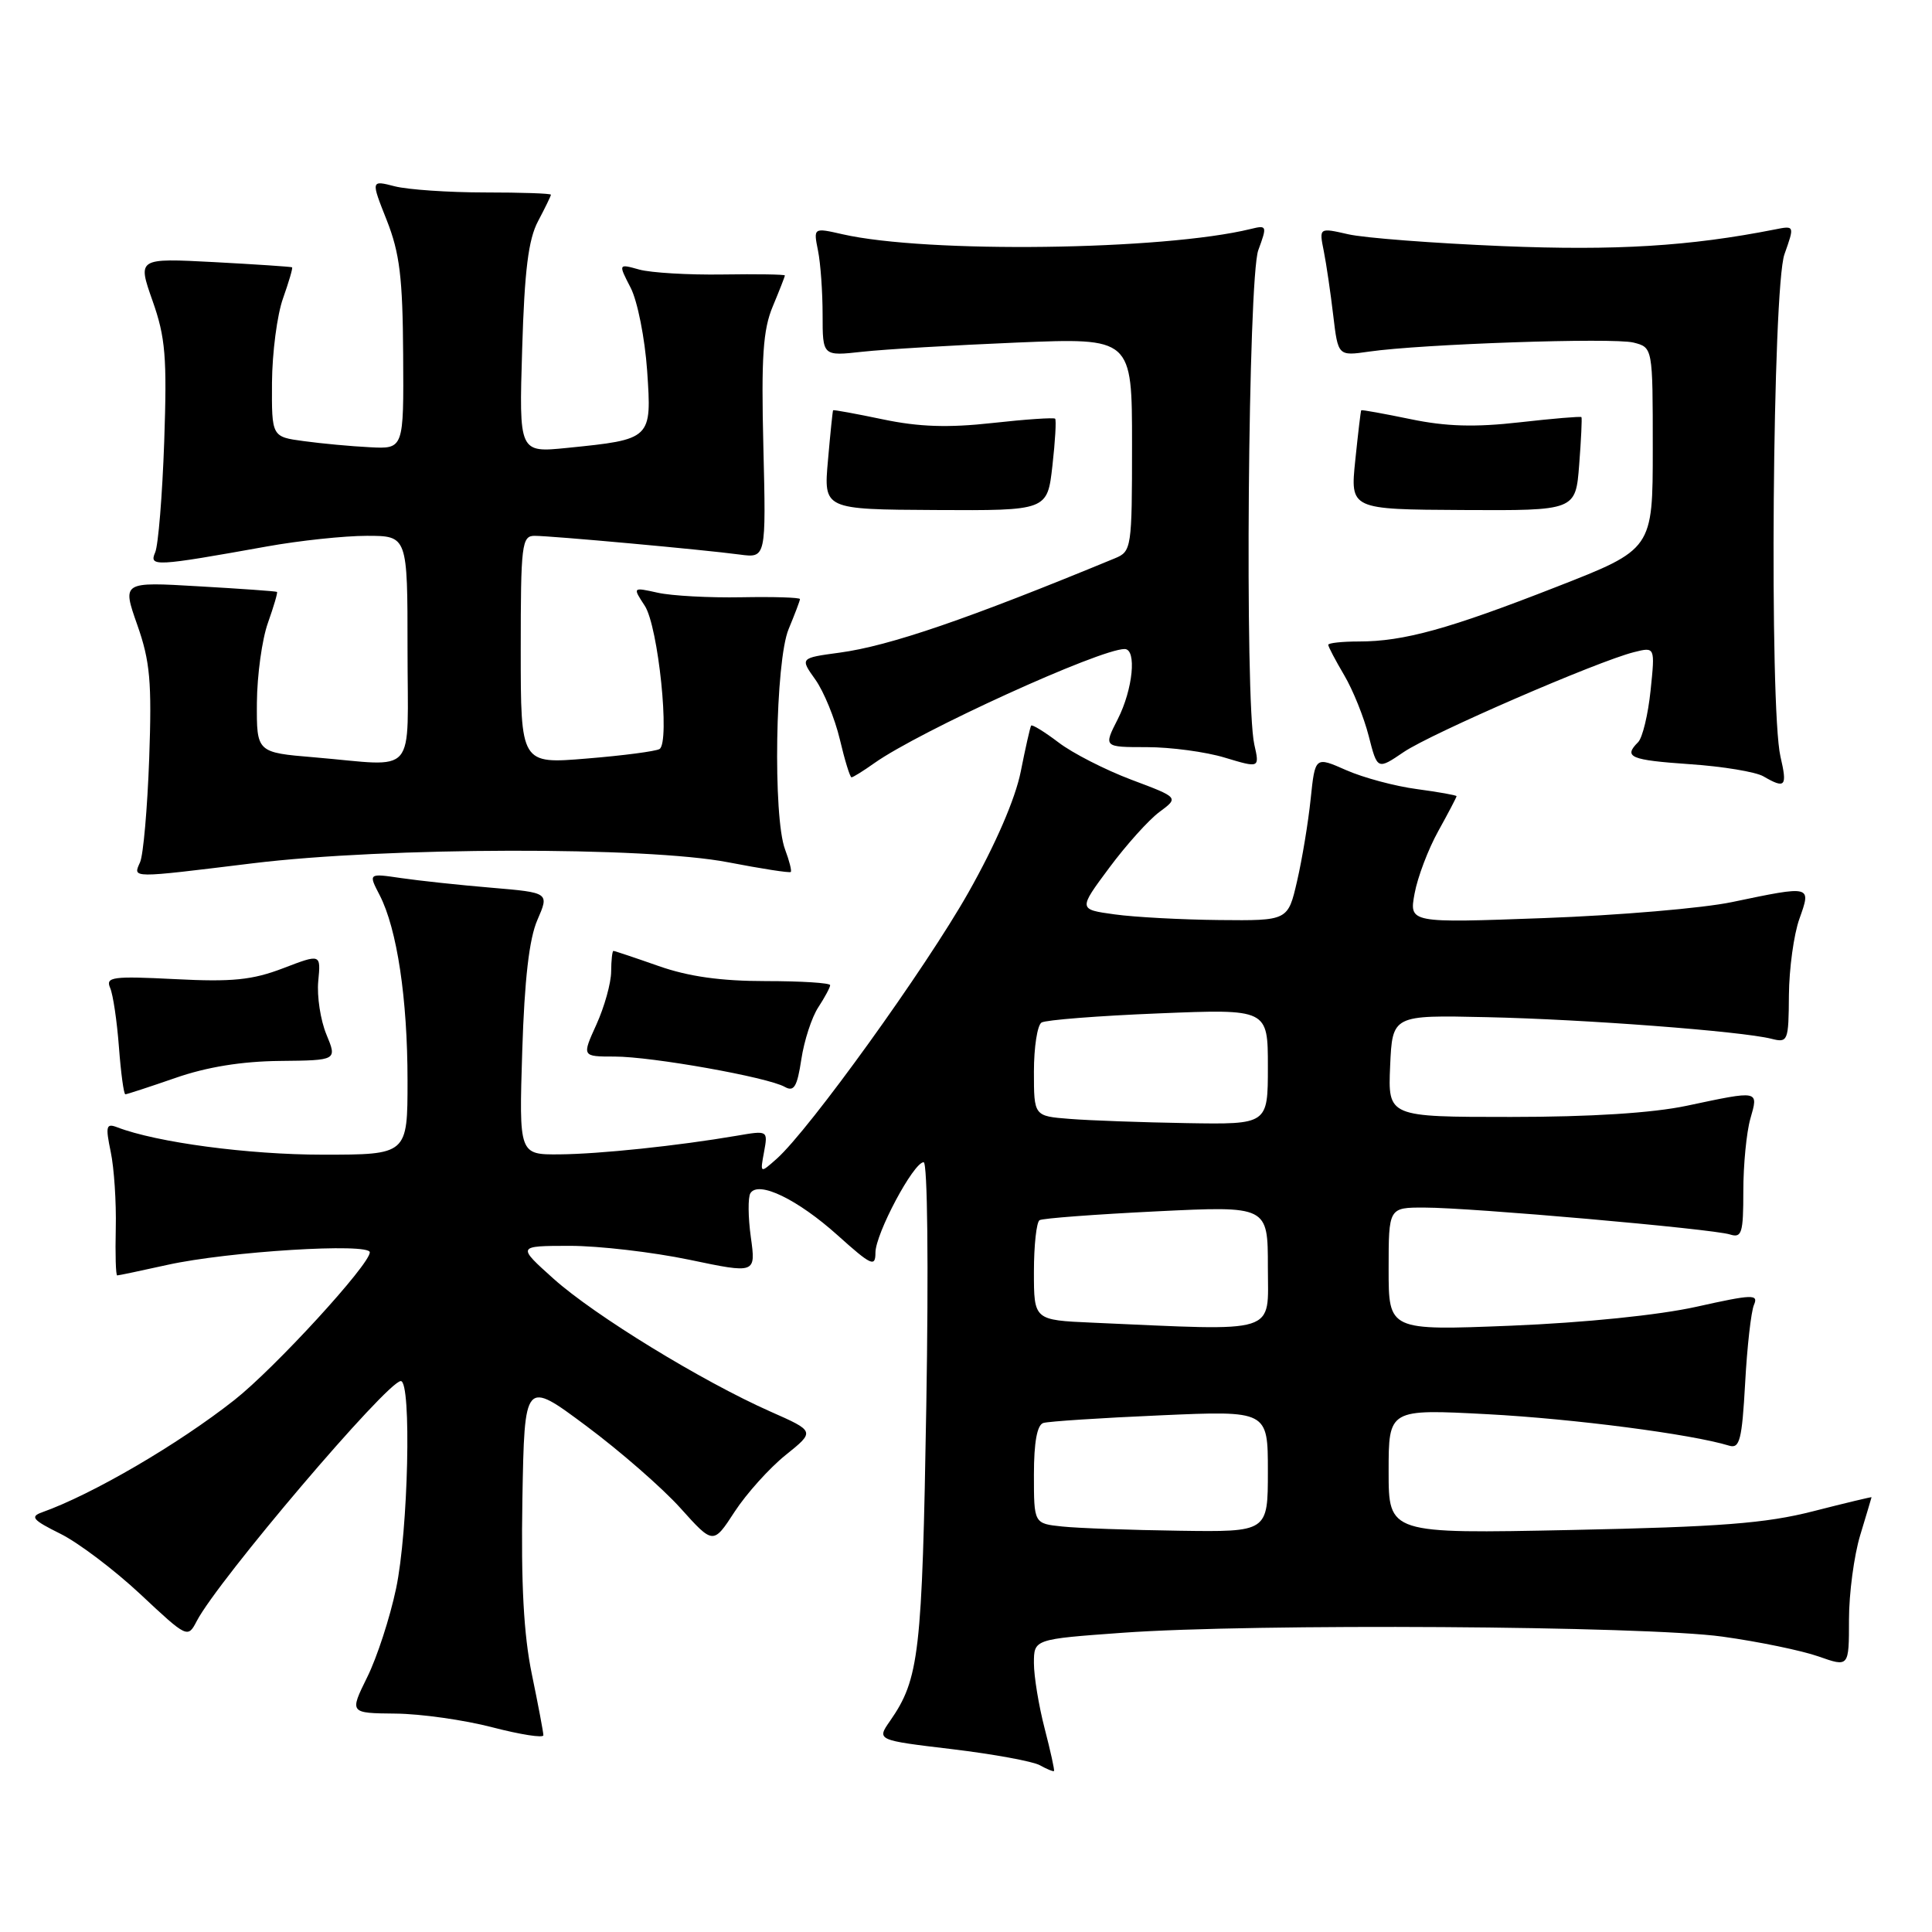 <?xml version="1.0" encoding="UTF-8" standalone="no"?>
<!DOCTYPE svg PUBLIC "-//W3C//DTD SVG 1.1//EN" "http://www.w3.org/Graphics/SVG/1.1/DTD/svg11.dtd" >
<svg xmlns="http://www.w3.org/2000/svg" xmlns:xlink="http://www.w3.org/1999/xlink" version="1.1" viewBox="0 0 256 256">
 <g >
 <path fill="currentColor"
d=" M 138.42 229.03 C 137.64 226.02 137.00 222.13 137.00 220.38 C 137.00 217.20 137.00 217.20 148.75 216.35 C 166.02 215.10 217.97 215.43 228.22 216.86 C 233.01 217.52 238.75 218.71 240.97 219.49 C 245.00 220.91 245.00 220.91 245.00 214.61 C 245.00 211.15 245.67 206.11 246.49 203.41 C 247.31 200.71 247.98 198.45 247.99 198.39 C 248.00 198.33 244.51 199.16 240.25 200.25 C 233.96 201.86 227.94 202.32 208.25 202.73 C 184.00 203.23 184.00 203.23 184.00 194.96 C 184.00 186.70 184.00 186.70 197.11 187.39 C 208.54 188.00 224.09 190.02 229.13 191.56 C 230.52 191.98 230.82 190.79 231.24 183.28 C 231.50 178.45 232.03 173.78 232.41 172.90 C 233.03 171.47 232.24 171.49 224.80 173.15 C 219.82 174.26 210.00 175.26 200.25 175.66 C 184.00 176.31 184.00 176.31 184.00 168.16 C 184.00 160.00 184.00 160.00 188.75 160.01 C 194.89 160.01 226.89 162.83 229.22 163.57 C 230.80 164.07 231.00 163.42 231.00 157.81 C 231.00 154.33 231.42 150.03 231.93 148.24 C 233.02 144.43 233.18 144.47 223.50 146.52 C 218.95 147.48 210.79 148.00 200.20 148.00 C 183.91 148.00 183.91 148.00 184.20 141.25 C 184.50 134.50 184.50 134.50 197.00 134.78 C 209.96 135.06 230.72 136.64 234.71 137.64 C 236.91 138.20 237.00 137.98 237.04 131.86 C 237.07 128.36 237.69 123.81 238.43 121.75 C 240.01 117.30 240.09 117.32 229.50 119.53 C 225.65 120.34 214.45 121.29 204.61 121.65 C 186.72 122.31 186.72 122.31 187.44 118.40 C 187.83 116.26 189.24 112.53 190.58 110.12 C 191.91 107.72 193.00 105.64 193.00 105.50 C 193.00 105.37 190.64 104.95 187.75 104.56 C 184.86 104.18 180.65 103.05 178.38 102.05 C 174.26 100.23 174.26 100.23 173.67 105.86 C 173.35 108.96 172.54 113.86 171.87 116.75 C 170.66 122.00 170.66 122.00 161.58 121.91 C 156.59 121.86 150.34 121.53 147.69 121.16 C 142.88 120.50 142.88 120.50 146.97 115.00 C 149.22 111.97 152.21 108.64 153.63 107.59 C 156.21 105.68 156.21 105.68 149.92 103.32 C 146.45 102.01 142.10 99.79 140.25 98.37 C 138.39 96.96 136.76 95.96 136.63 96.15 C 136.50 96.34 135.88 99.09 135.25 102.26 C 134.53 105.85 131.93 111.87 128.32 118.26 C 122.65 128.30 107.25 149.69 102.91 153.55 C 100.71 155.50 100.71 155.50 101.24 152.64 C 101.76 149.79 101.76 149.78 97.63 150.49 C 89.79 151.83 79.48 152.91 74.14 152.96 C 68.77 153.00 68.77 153.00 69.20 139.25 C 69.50 129.77 70.12 124.38 71.21 121.89 C 72.78 118.28 72.78 118.28 65.14 117.63 C 60.94 117.28 55.54 116.70 53.15 116.35 C 48.80 115.71 48.80 115.71 50.31 118.62 C 52.61 123.08 54.00 132.33 54.00 143.18 C 54.00 153.00 54.00 153.00 42.75 153.00 C 32.92 153.00 20.75 151.38 15.53 149.37 C 14.07 148.81 13.96 149.21 14.67 152.62 C 15.12 154.75 15.42 159.31 15.34 162.75 C 15.26 166.19 15.34 169.00 15.53 169.00 C 15.72 169.00 18.72 168.37 22.19 167.60 C 30.25 165.82 49.00 164.66 49.00 165.94 C 49.00 167.56 36.42 181.28 31.07 185.50 C 23.60 191.39 12.23 198.02 5.57 200.39 C 3.95 200.97 4.33 201.41 7.98 203.22 C 10.37 204.40 15.14 208.01 18.60 211.24 C 24.81 217.06 24.88 217.09 26.07 214.80 C 28.87 209.41 51.33 183.00 53.11 183.00 C 54.55 183.00 54.10 202.87 52.48 210.50 C 51.67 214.35 49.95 219.64 48.65 222.25 C 46.31 227.00 46.31 227.00 52.40 227.06 C 55.76 227.09 61.54 227.91 65.25 228.88 C 68.96 229.84 72.00 230.32 72.00 229.93 C 72.00 229.53 71.31 225.89 70.47 221.83 C 69.39 216.59 69.03 209.88 69.22 198.65 C 69.50 182.85 69.50 182.85 77.65 188.92 C 82.14 192.26 87.77 197.17 90.16 199.83 C 94.51 204.67 94.51 204.67 97.35 200.30 C 98.92 197.90 101.96 194.52 104.10 192.80 C 108.01 189.66 108.01 189.66 102.06 187.03 C 93.00 183.01 78.79 174.31 73.36 169.45 C 68.50 165.09 68.50 165.09 75.50 165.08 C 79.35 165.08 86.47 165.91 91.33 166.92 C 100.16 168.77 100.16 168.77 99.49 163.93 C 99.12 161.27 99.10 158.65 99.43 158.11 C 100.49 156.40 105.69 158.92 111.00 163.69 C 115.45 167.69 116.00 167.94 116.00 165.99 C 116.00 163.48 121.05 154.00 122.39 154.00 C 122.90 154.00 123.05 167.72 122.74 186.25 C 122.19 219.17 121.81 222.45 117.93 228.04 C 116.16 230.58 116.16 230.58 126.14 231.77 C 131.63 232.43 136.88 233.39 137.80 233.91 C 138.73 234.43 139.56 234.77 139.66 234.67 C 139.76 234.58 139.20 232.04 138.42 229.03 Z  M 23.25 142.83 C 27.40 141.38 32.05 140.63 37.09 140.58 C 44.67 140.50 44.67 140.50 43.25 137.07 C 42.47 135.19 41.98 132.01 42.17 130.01 C 42.52 126.38 42.52 126.38 37.51 128.30 C 33.43 129.86 30.77 130.13 23.20 129.74 C 14.91 129.32 13.97 129.45 14.59 130.89 C 14.98 131.77 15.50 135.31 15.76 138.75 C 16.02 142.19 16.40 145.00 16.61 145.00 C 16.82 145.00 19.81 144.02 23.25 142.83 Z  M 108.43 133.47 C 109.29 132.15 110.00 130.83 110.00 130.54 C 110.00 130.24 106.16 130.00 101.48 130.00 C 95.51 130.00 91.24 129.40 87.26 128.00 C 84.13 126.90 81.44 126.00 81.28 126.00 C 81.13 126.00 80.99 127.24 80.98 128.75 C 80.97 130.26 80.09 133.41 79.03 135.75 C 77.10 140.00 77.10 140.00 81.44 140.00 C 86.37 140.00 101.71 142.73 103.99 144.02 C 105.21 144.71 105.63 144.00 106.18 140.37 C 106.55 137.90 107.56 134.79 108.43 133.47 Z  M 33.50 114.39 C 51.16 112.23 85.70 112.16 96.50 114.26 C 100.90 115.11 104.63 115.69 104.78 115.54 C 104.93 115.40 104.59 114.06 104.03 112.57 C 102.40 108.29 102.73 87.58 104.50 83.35 C 105.32 81.37 106.00 79.59 106.00 79.38 C 106.00 79.17 102.51 79.06 98.25 79.14 C 93.99 79.22 89.00 78.95 87.16 78.54 C 83.82 77.80 83.82 77.80 85.43 80.26 C 87.23 83.00 88.81 98.38 87.39 99.25 C 86.90 99.55 82.56 100.12 77.75 100.51 C 69.00 101.24 69.00 101.24 69.00 86.12 C 69.00 72.15 69.14 71.00 70.83 71.00 C 73.05 71.00 93.15 72.83 98.01 73.48 C 101.51 73.95 101.51 73.95 101.15 59.19 C 100.86 47.31 101.10 43.68 102.40 40.59 C 103.28 38.48 104.00 36.64 104.00 36.50 C 104.00 36.36 100.29 36.30 95.75 36.37 C 91.21 36.44 86.24 36.14 84.71 35.72 C 81.92 34.94 81.92 34.94 83.56 38.12 C 84.47 39.87 85.45 44.83 85.75 49.12 C 86.37 58.21 86.36 58.22 75.14 59.35 C 68.77 59.99 68.77 59.99 69.19 46.25 C 69.50 35.84 70.01 31.72 71.30 29.30 C 72.23 27.54 73.00 25.96 73.00 25.80 C 73.00 25.63 69.06 25.50 64.25 25.50 C 59.44 25.50 54.07 25.13 52.32 24.69 C 49.14 23.87 49.14 23.87 51.25 29.19 C 52.96 33.53 53.36 36.77 53.42 47.00 C 53.50 59.50 53.50 59.50 49.00 59.26 C 46.52 59.14 42.59 58.77 40.25 58.45 C 36.00 57.88 36.00 57.88 36.04 50.69 C 36.07 46.73 36.72 41.72 37.50 39.54 C 38.27 37.36 38.82 35.51 38.70 35.42 C 38.59 35.34 33.94 35.03 28.36 34.73 C 18.22 34.20 18.22 34.20 20.21 39.85 C 21.93 44.71 22.14 47.32 21.76 58.50 C 21.51 65.65 20.97 72.27 20.56 73.20 C 19.73 75.11 20.54 75.07 35.36 72.41 C 39.68 71.63 45.65 71.00 48.61 71.00 C 54.00 71.00 54.00 71.00 54.00 86.00 C 54.00 103.26 55.49 101.52 41.65 100.35 C 34.00 99.71 34.00 99.71 34.04 93.10 C 34.07 89.47 34.72 84.72 35.50 82.54 C 36.27 80.36 36.82 78.51 36.70 78.43 C 36.59 78.34 31.93 78.01 26.34 77.69 C 16.18 77.09 16.18 77.09 18.19 82.80 C 19.89 87.63 20.13 90.33 19.77 100.50 C 19.53 107.10 18.99 113.29 18.56 114.25 C 17.61 116.40 17.14 116.39 33.50 114.39 Z  M 235.92 100.25 C 234.43 93.82 234.87 38.12 236.45 33.69 C 237.80 29.88 237.80 29.88 235.15 30.41 C 223.89 32.63 214.12 33.23 199.05 32.61 C 189.95 32.23 180.76 31.53 178.64 31.04 C 174.78 30.16 174.78 30.16 175.41 33.28 C 175.75 34.99 176.31 38.82 176.66 41.79 C 177.30 47.18 177.30 47.18 181.40 46.59 C 188.40 45.58 213.74 44.72 216.44 45.39 C 219.00 46.04 219.00 46.04 219.00 59.41 C 219.00 72.78 219.00 72.78 206.25 77.76 C 191.97 83.35 186.00 85.00 180.06 85.00 C 177.83 85.00 176.00 85.20 176.00 85.44 C 176.00 85.69 176.95 87.49 178.11 89.46 C 179.27 91.42 180.73 95.05 181.36 97.52 C 182.51 102.02 182.51 102.02 186.00 99.65 C 189.65 97.18 211.68 87.62 216.52 86.41 C 219.31 85.71 219.31 85.71 218.71 91.50 C 218.38 94.68 217.64 97.76 217.06 98.34 C 215.08 100.32 216.00 100.71 223.91 101.26 C 228.26 101.55 232.65 102.28 233.66 102.87 C 236.57 104.56 236.85 104.24 235.92 100.25 Z  M 115.85 101.12 C 121.86 96.87 145.72 86.00 149.02 86.00 C 150.65 86.00 150.12 91.34 148.11 95.29 C 146.22 99.00 146.22 99.00 151.95 99.00 C 155.10 99.00 159.76 99.62 162.29 100.39 C 166.91 101.78 166.91 101.78 166.20 98.64 C 164.92 92.91 165.38 36.84 166.73 33.15 C 167.92 29.92 167.88 29.81 165.73 30.34 C 154.14 33.18 122.78 33.58 111.64 31.04 C 107.78 30.16 107.78 30.16 108.39 33.21 C 108.73 34.88 109.00 38.71 109.00 41.72 C 109.00 47.19 109.00 47.19 114.25 46.61 C 117.14 46.29 126.36 45.74 134.75 45.39 C 150.00 44.76 150.00 44.76 150.00 58.90 C 150.00 72.62 149.93 73.07 147.75 73.97 C 128.26 82.02 117.87 85.59 111.25 86.48 C 106.00 87.19 106.00 87.19 108.04 90.05 C 109.16 91.63 110.62 95.19 111.28 97.96 C 111.93 100.73 112.63 103.00 112.83 103.00 C 113.03 103.00 114.39 102.16 115.85 101.12 Z  M 139.45 61.72 C 139.82 58.46 139.98 55.65 139.81 55.48 C 139.64 55.31 135.90 55.56 131.50 56.05 C 125.63 56.70 121.77 56.57 117.00 55.57 C 113.42 54.82 110.45 54.28 110.39 54.36 C 110.33 54.44 110.02 57.42 109.71 61.00 C 109.13 67.50 109.13 67.50 123.96 67.58 C 138.78 67.66 138.78 67.66 139.45 61.72 Z  M 209.25 61.58 C 209.51 58.24 209.64 55.40 209.55 55.27 C 209.45 55.15 205.76 55.46 201.35 55.96 C 195.44 56.63 191.62 56.52 186.91 55.54 C 183.38 54.81 180.44 54.28 180.37 54.36 C 180.30 54.44 179.95 57.42 179.58 61.00 C 178.91 67.50 178.91 67.50 193.85 67.58 C 208.78 67.66 208.78 67.66 209.25 61.58 Z  M 140.75 202.27 C 137.00 201.88 137.00 201.88 137.00 195.41 C 137.00 191.10 137.42 188.81 138.25 188.55 C 138.94 188.34 145.91 187.88 153.75 187.54 C 168.00 186.91 168.00 186.91 168.00 194.96 C 168.00 203.00 168.00 203.00 156.25 202.83 C 149.79 202.74 142.81 202.49 140.75 202.27 Z  M 144.75 175.26 C 137.00 174.92 137.00 174.92 137.00 168.52 C 137.00 165.00 137.34 161.92 137.75 161.68 C 138.16 161.43 145.14 160.91 153.25 160.51 C 168.00 159.79 168.00 159.79 168.00 167.90 C 168.00 176.91 169.74 176.36 144.75 175.26 Z  M 141.75 148.26 C 137.00 147.89 137.00 147.89 137.00 142.00 C 137.00 138.77 137.45 135.84 138.01 135.49 C 138.57 135.15 145.54 134.60 153.51 134.28 C 168.00 133.69 168.00 133.69 168.00 141.35 C 168.00 149.00 168.00 149.00 157.25 148.82 C 151.34 148.72 144.36 148.47 141.75 148.26 Z "/>
</g>
</svg>